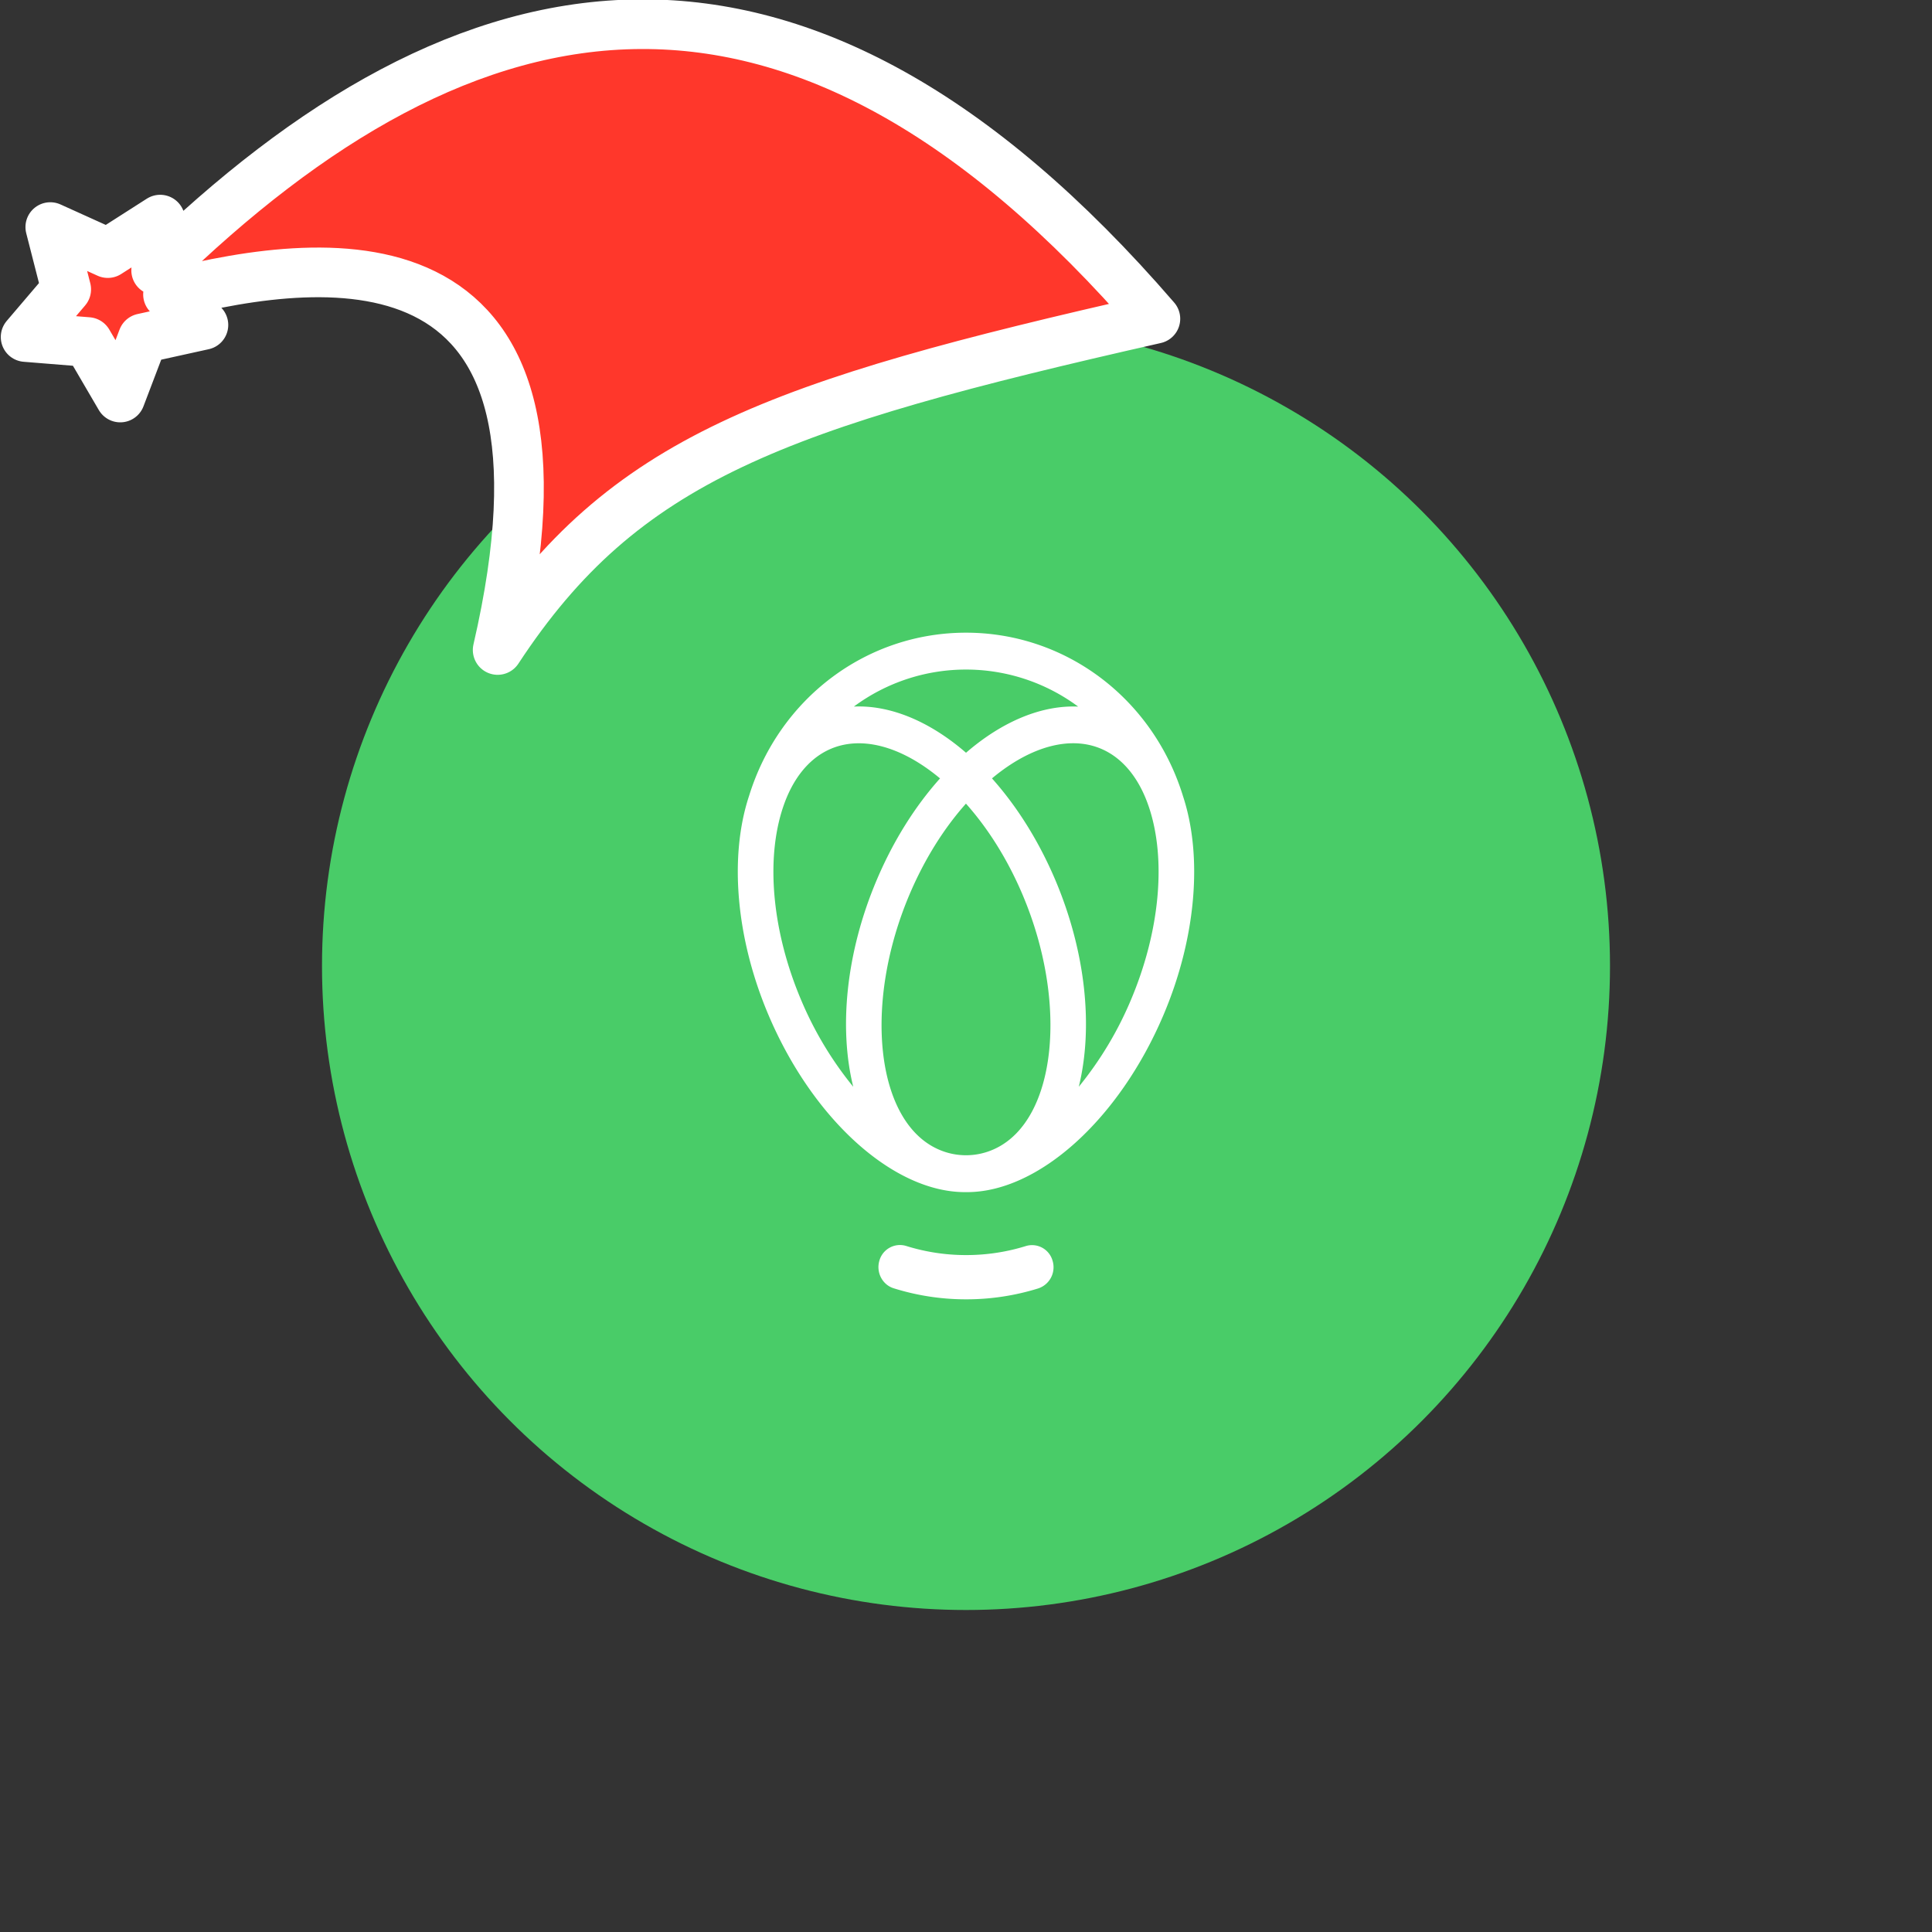 <svg xmlns="http://www.w3.org/2000/svg" viewBox="0 0 1536 1536">
   <rect x="0" y="0" width="1536" height="1536" fill="#333333" stroke="none"/>
   <g id="original" transform="translate(256,256)"><circle cx="512" cy="512" r="512" style="fill:#49cc68"/>
   <path d="M559.72 734.61a16.94 16.94 0 0 1 21.15 11.88 17.7 17.7 0 0 1-11.5 21.86 192.18 192.18 0 0 1-56.08 8.65H511a192 192 0 0 1-56.43-8.76c-9-2.76-14.15-12.56-11.47-21.87a17 17 0 0 1 21.17-11.85 159.13 159.13 0 0 0 46.73 7.3h2.25a159.4 159.4 0 0 0 46.47-7.21zm124.66-358.08-.06-.16a1.3 1.3 0 0 1 0-.14c0-.1-.08-.19-.11-.29C660 298.79 590.85 247 512 247c-79.07 0-148.35 52.06-172.4 129.53-16.16 48.63-10.39 113.89 15.48 174.68 35.3 83 99.36 140.57 156.09 140.57h1.62c56.73 0 120.79-57.63 156.09-140.57 25.89-60.78 31.66-126.05 15.5-174.68zM512 276.32a149.57 149.57 0 0 1 89.15 29.44c-28.67-1.23-59.93 11.44-89.13 36.7-29.2-25.27-60.47-38-89.15-36.72A149.54 149.54 0 0 1 512 276.32zM422.34 608a281.94 281.94 0 0 1-41.27-68.62C358 485.1 352.52 427.67 366.53 385.82c7.4-22.1 19.82-37.85 35.92-45.54 25.15-12 57.67-3.49 88.9 22.58-20 22.35-37.16 49.77-50.12 80.25-24.84 58.33-30.36 118.41-18.89 164.89zm113.09 49.1a53.9 53.9 0 0 1-46.86 0c-48.4-23.1-58.18-115.69-21.38-202.19 11.67-27.44 27-52.06 44.77-72 17.77 19.94 33.15 44.53 44.84 72 36.82 86.5 27.03 179.09-21.37 202.19zm107.5-117.69A282 282 0 0 1 601.67 608c11.46-46.51 5.94-106.58-18.88-164.91-13-30.49-30.17-57.9-50.13-80.25 31.23-26.08 63.76-34.59 88.9-22.58 16.11 7.69 28.53 23.43 35.92 45.54 14 41.87 8.52 99.29-14.55 153.61z" style="fill:#fff"/>
</g><g id="hat" transform="rotate(-19.665,2554.589,-1846.277)"><path id="🎅" style="fill:rgb(255, 55, 43);stroke:#ffffff;stroke-width:39.477;stroke-linecap:square;stroke-linejoin:round;stroke-miterlimit:5;stroke-dasharray:none;stroke-opacity:1" d="M 1.389 -777.641 C -126.418 -822.856 -272.881 -794.175 -427.741 -723.171 L -411.151 -760.082 L -459.325 -749.028 L -495.42 -783.898 L -500.164 -732.99 L -543.311 -708.18 L -498.069 -687.773 L -488.639 -637.572 L -455.935 -675.866 L -406.96 -669.648 L -425.318 -701.976 C -290.885 -689.168 -86.609 -639.134 -273.64 -347.587 C -128.154 -457.468 0.386 -456.792 307.394 -419.568 C 228.265 -624.227 123.306 -734.509 1.389 -777.641 z "/></g></svg>
